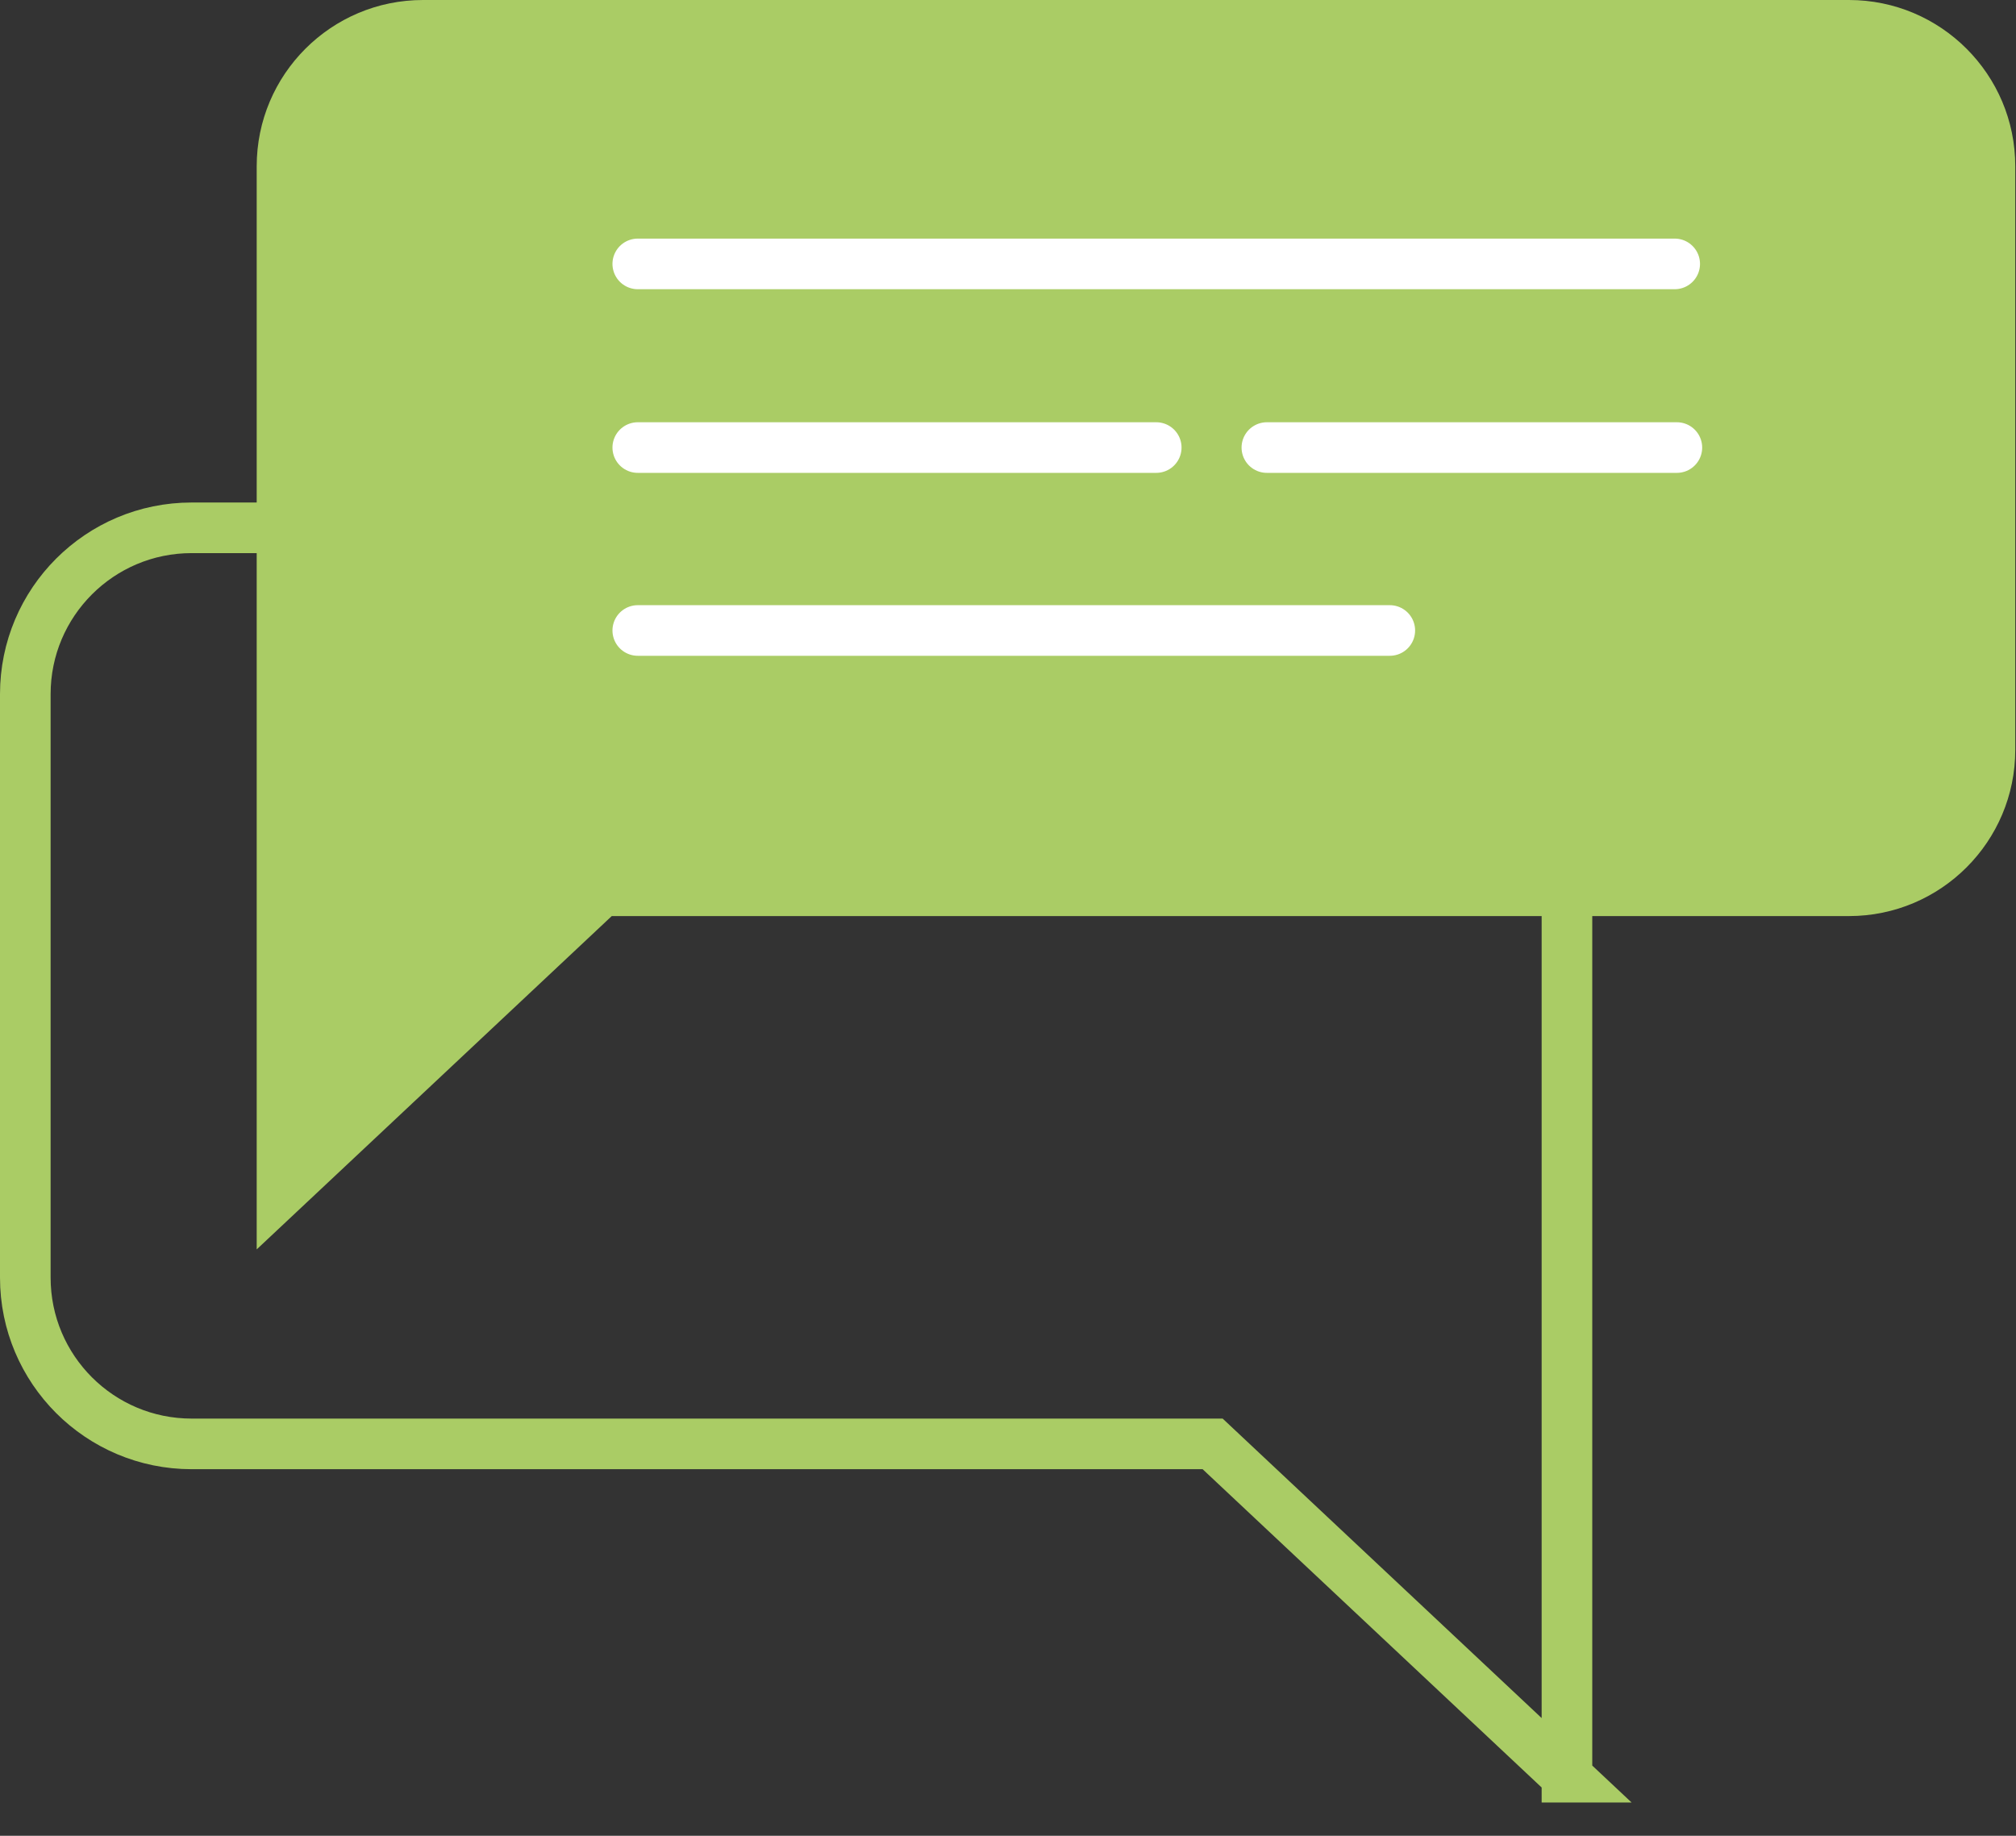 <?xml version="1.0" encoding="utf-8"?>
<!-- Generator: Adobe Illustrator 18.1.1, SVG Export Plug-In . SVG Version: 6.00 Build 0)  -->
<svg version="1.1" id="Layer_1" xmlns="http://www.w3.org/2000/svg" xmlns:xlink="http://www.w3.org/1999/xlink" x="0px" y="0px"
	 viewBox="0 0 278.8 253.9" enable-background="new 0 0 278.8 253.9" xml:space="preserve">
<rect x="0" y="0" width="278.8" height="253.9" fill="#333333" stroke="none"/>
<path fill="#AACC65" d="M35.5,172.8l49.1-46.1h171.1c12.7,0,23-10.3,23-23V23c0-12.7-10.3-23-23-23L58.5,0c-12.7,0-23,10.3-23,23
	V172.8z"/>
<path fill="none" stroke="#AACC65" stroke-width="7" stroke-miterlimit="10" d="M216.8,245.8l-49.1-46.1H26.5c-12.7,0-23-10.3-23-23
	V96c0-12.7,10.3-23,23-23h167.2c12.7,0,23,10.3,23,23V245.8z"/>
<line fill="none" stroke="#FFFFFF" stroke-width="7" stroke-linecap="round" stroke-miterlimit="10" x1="231.6" y1="36.5" x2="88.2" y2="36.5"/>
<g>
	
		<line fill="none" stroke="#FFFFFF" stroke-width="7" stroke-linecap="round" stroke-miterlimit="10" x1="159.9" y1="61.9" x2="88.2" y2="61.9"/>
	
		<line fill="none" stroke="#FFFFFF" stroke-width="7" stroke-linecap="round" stroke-miterlimit="10" x1="231.9" y1="61.9" x2="175.2" y2="61.9"/>
</g>
<line fill="none" stroke="#FFFFFF" stroke-width="7" stroke-linecap="round" stroke-miterlimit="10" x1="192.2" y1="87.2" x2="88.2" y2="87.2"/>
</svg>
